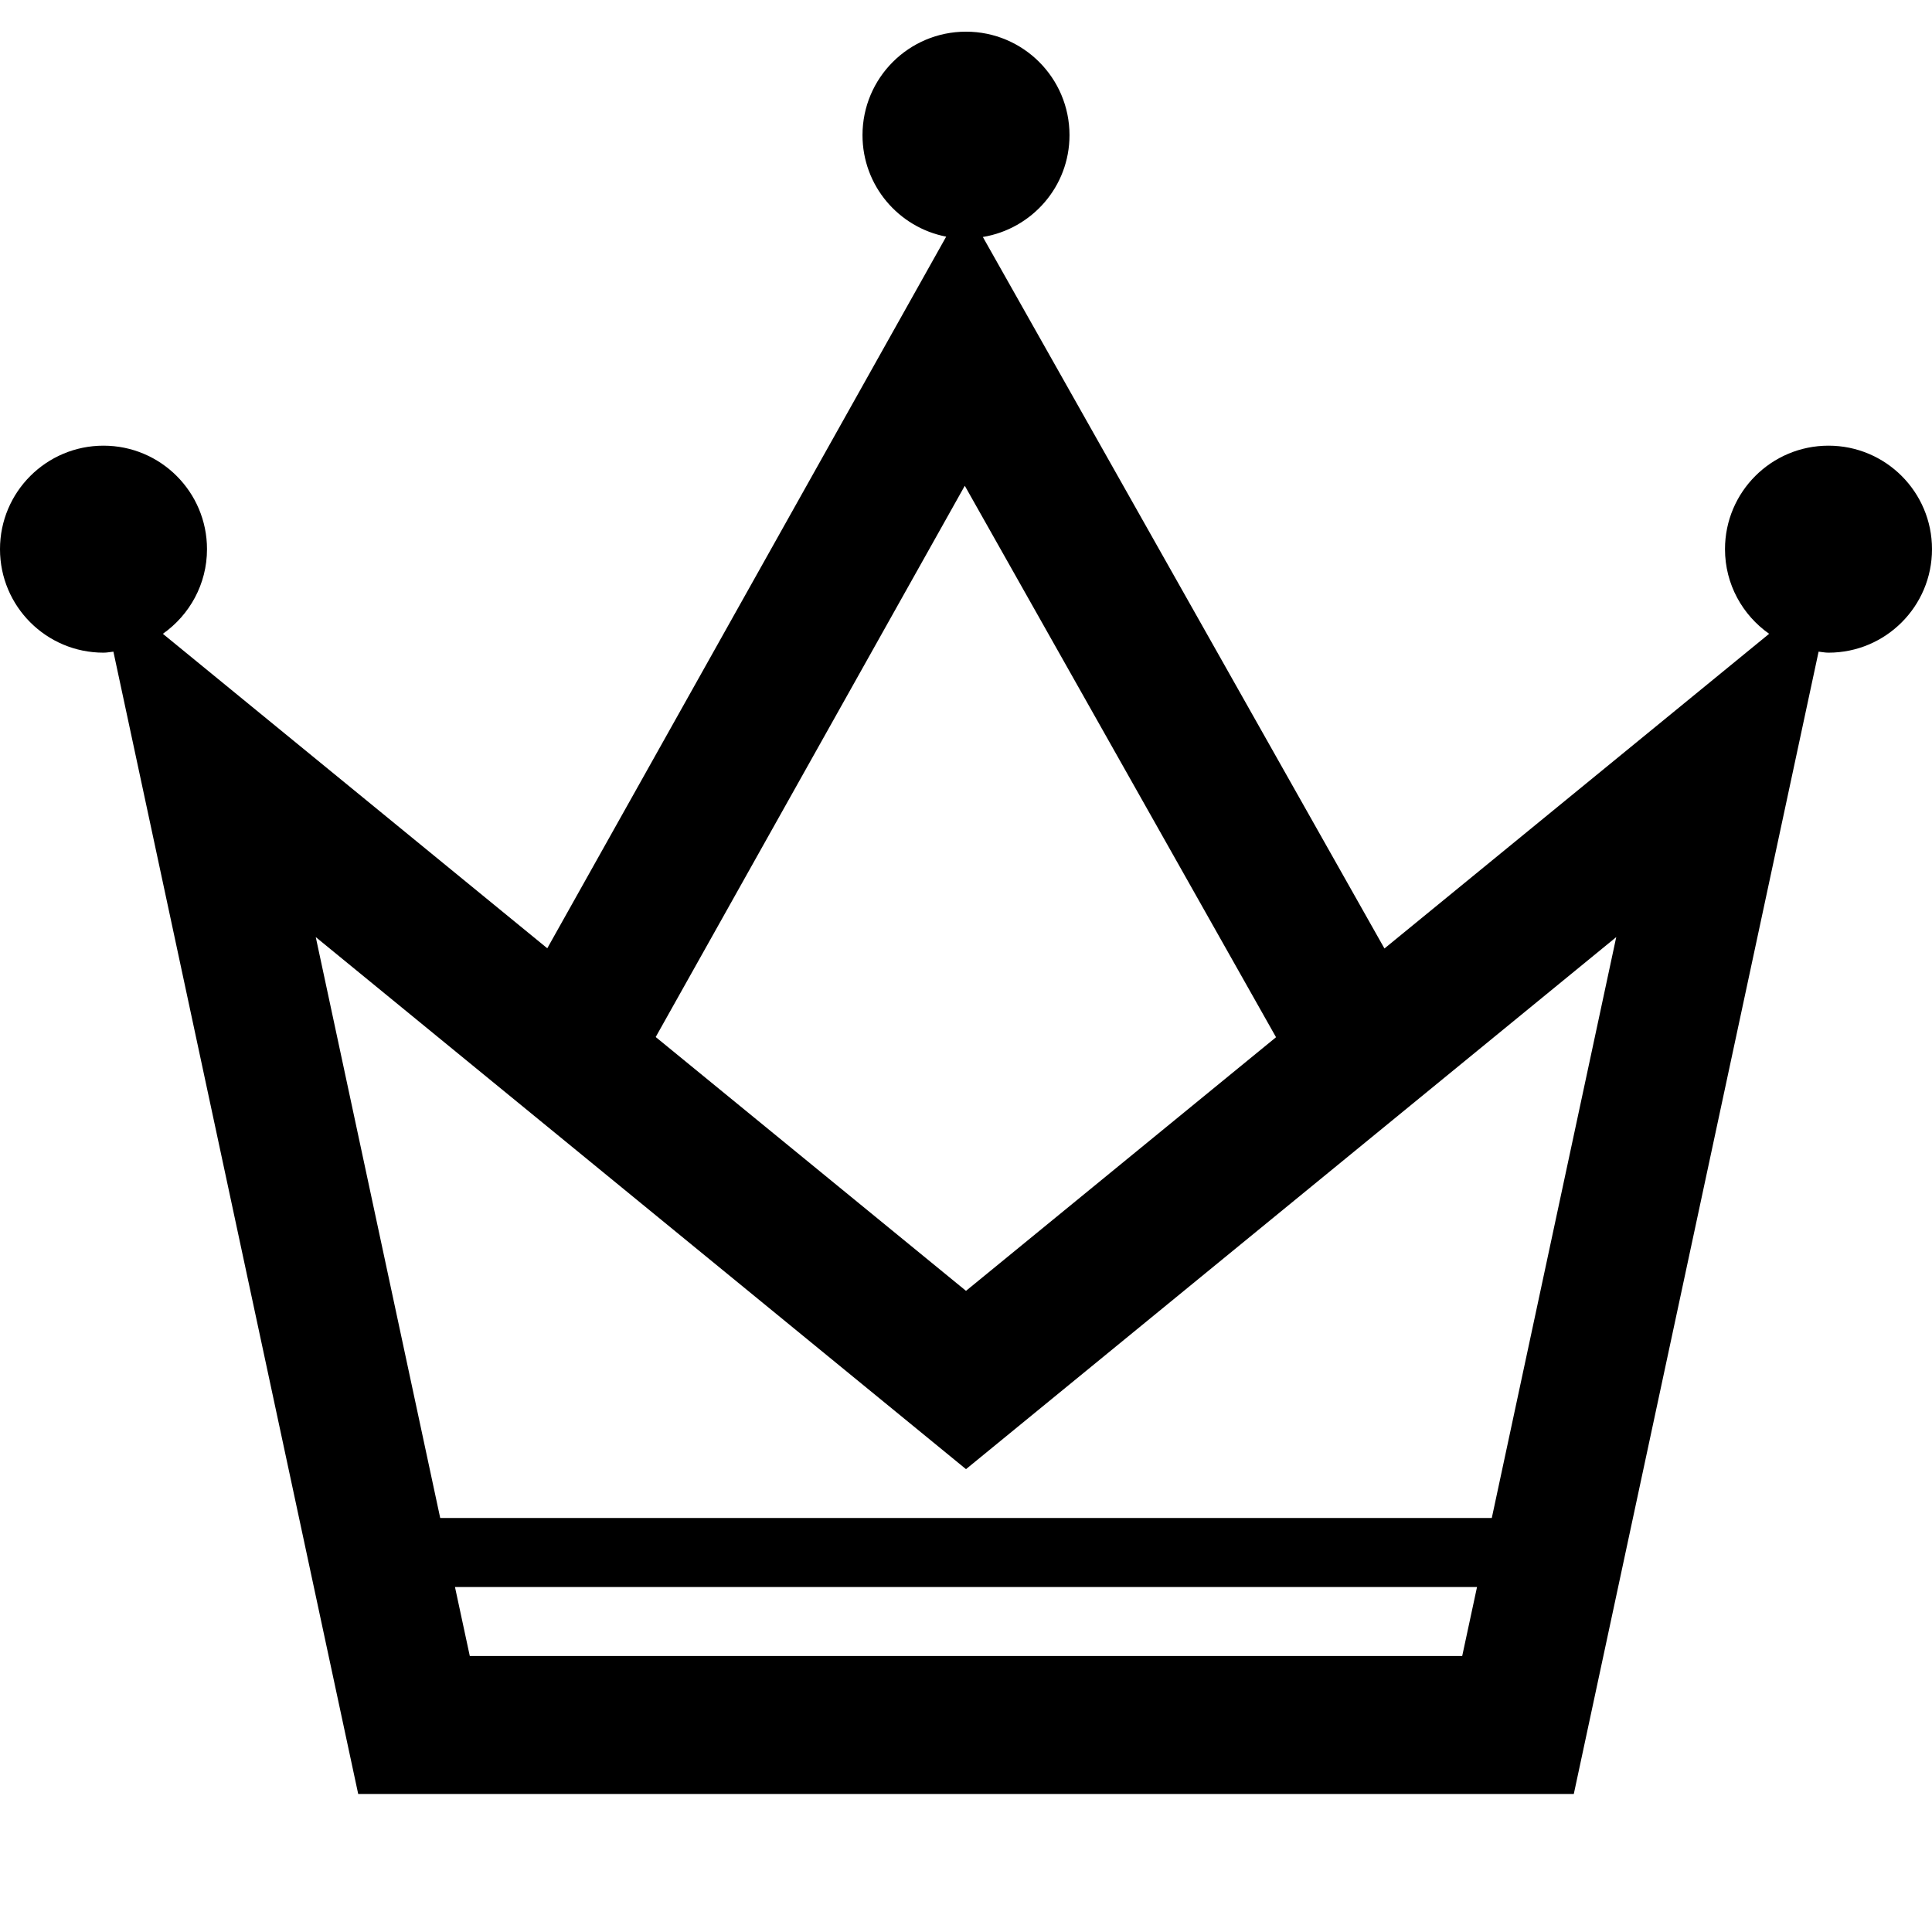 <?xml version="1.0" standalone="no"?><!DOCTYPE svg PUBLIC "-//W3C//DTD SVG 1.1//EN" "http://www.w3.org/Graphics/SVG/1.1/DTD/svg11.dtd"><svg class="icon" width="16px" height="16.00px" viewBox="0 0 1024 1024" version="1.1" xmlns="http://www.w3.org/2000/svg"><path d="M969.143 236.215c-30.285 0-54.857 24.536-54.857 54.857 0 18.571 9.285 34.929 23.393 44.857l-203.893 166.786L520.929 125.606C546.929 121.322 566.857 98.893 566.857 71.643c0-30.321-24.572-54.857-54.857-54.857s-54.857 24.536-54.857 54.857c0 26.714 19.107 48.892 44.357 53.786l-211.429 377.179L86.321 335.929C100.429 326 109.714 309.643 109.714 291.072c0-30.321-24.572-54.857-54.857-54.857s-54.857 24.536-54.857 54.857 24.572 54.857 54.857 54.857c1.787 0 3.5-0.357 5.25-0.536L189.857 950.857l644.286 0 129.75-605.464c1.75 0.179 3.465 0.536 5.25 0.536 30.285 0 54.857-24.536 54.857-54.857S999.429 236.215 969.143 236.215zM511.358 257.465l164.965 292.286L512 684.178l-164.464-134.535L511.358 257.465zM249 877.714l-7.857-36.571 541.714 0-7.857 36.571L249 877.714zM790.68 804.571 233.322 804.571 167.358 496.678 512 778.679l344.644-282L790.68 804.571z" /></svg>